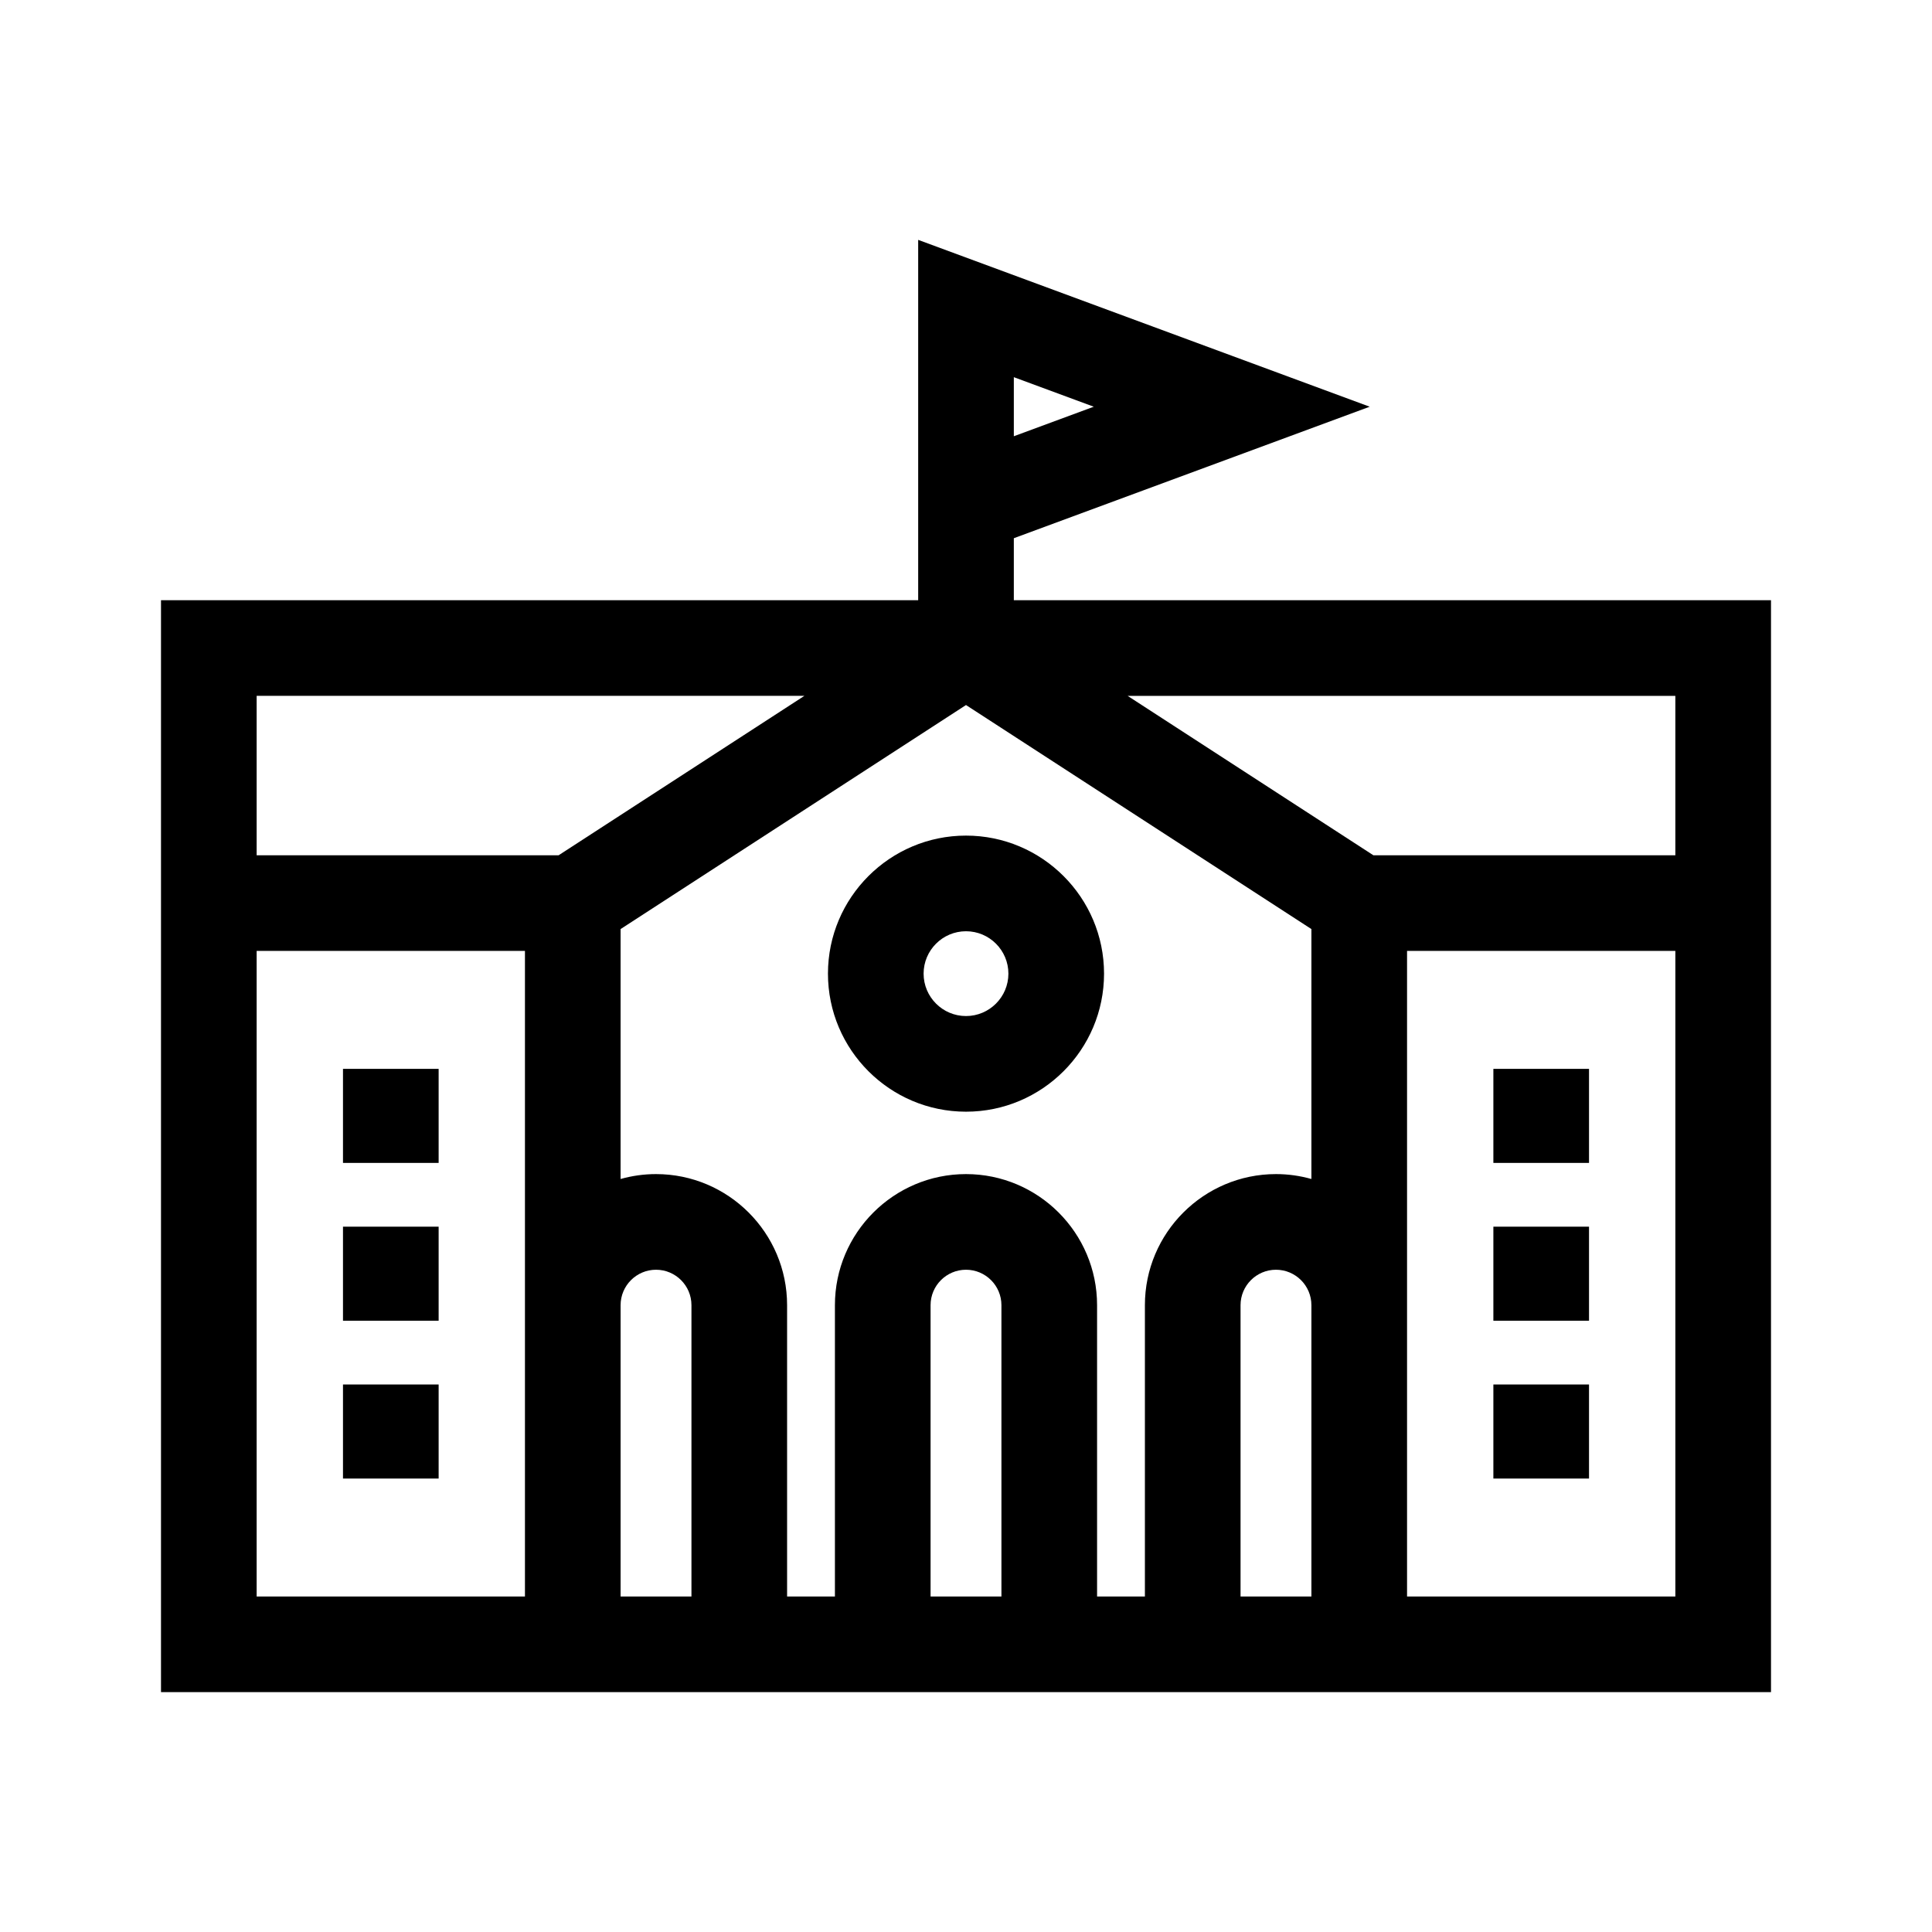 <!DOCTYPE svg PUBLIC "-//W3C//DTD SVG 1.1//EN" "http://www.w3.org/Graphics/SVG/1.1/DTD/svg11.dtd">
<!-- Uploaded to: SVG Repo, www.svgrepo.com, Transformed by: SVG Repo Mixer Tools -->
<svg fill="#000000" version="1.1" id="Layer_1" xmlns="http://www.w3.org/2000/svg" xmlns:xlink="http://www.w3.org/1999/xlink" viewBox="-51.2 -51.2 614.40 614.40" xml:space="preserve" width="800px" height="800px" stroke="#000000" stroke-width="0.005">
<g id="SVGRepo_bgCarrier" stroke-width="0"/>
<g id="SVGRepo_tracerCarrier" stroke-linecap="round" stroke-linejoin="round"/>
<g id="SVGRepo_iconCarrier"> <g> <g> <path d="M307.395,139.673h-36.186V119.96L384.382,78.14l-143.59-53.062v84.288v21.833v8.472h-36.186H0v81.112v30.417v235.721 h115.74h30.417h52.95h15.209h83.367h15.209h52.95h30.417H512v-235.72v-30.417v-81.112H307.395z M271.209,68.746l25.42,9.394 l-25.42,9.394V68.746z M115.74,363.859v92.647H30.417V251.202h85.323V363.859z M126.448,220.785H30.417V170.09h174.188 L126.448,220.785z M168.691,456.506h-22.533v-92.647c0-6.212,5.054-11.266,11.267-11.266c6.212,0,11.266,5.054,11.266,11.266 V456.506z M267.267,456.506h-22.533v0v-92.648c0-6.212,5.054-11.266,11.267-11.266c6.212,0,11.267,5.053,11.267,11.266V456.506z M365.842,456.506h-22.533v-92.647c0-6.212,5.054-11.266,11.267-11.266s11.266,5.054,11.266,11.266V456.506z M365.842,323.735 c-3.586-1.009-7.362-1.56-11.266-1.56c-22.984,0-41.684,18.699-41.684,41.684v92.647h-15.209v-92.647 c0-22.984-18.699-41.683-41.684-41.683c-22.984,0-41.684,18.698-41.684,41.683v92.648h-15.209v-92.647 c0-22.984-18.699-41.684-41.684-41.684c-3.905,0-7.68,0.552-11.267,1.559v-79.479L256,173.009l109.842,71.247V323.735z M385.551,220.785l-78.157-50.695h174.188v50.695H385.551z M481.583,456.506L481.583,456.506H396.26v-92.647V251.202h85.323 V456.506z"/> </g> </g> <g> <g> <path d="M256,214.532c-24.207,0-43.9,19.694-43.9,43.901s19.693,43.9,43.9,43.9c24.207,0,43.9-19.693,43.9-43.9 S280.207,214.532,256,214.532z M256,271.916c-7.435,0-13.483-6.049-13.483-13.483c0-7.435,6.049-13.484,13.483-13.484 c7.434,0,13.483,6.049,13.483,13.484C269.483,265.867,263.434,271.916,256,271.916z"/> </g> </g> <g> <g> <rect x="57.874" y="338.899" width="30.417" height="29.91"/> </g> </g> <g> <g> <rect x="57.874" y="288.711" width="30.417" height="29.91"/> </g> </g> <g> <g> <rect x="57.874" y="389.087" width="30.417" height="29.91"/> </g> </g> <g> <g> <rect x="423.711" y="338.899" width="30.417" height="29.91"/> </g> </g> <g> <g> <rect x="423.711" y="288.711" width="30.417" height="29.91"/> </g> </g> <g> <g> <rect x="423.711" y="389.087" width="30.417" height="29.91"/> </g> </g> </g>
</svg>
